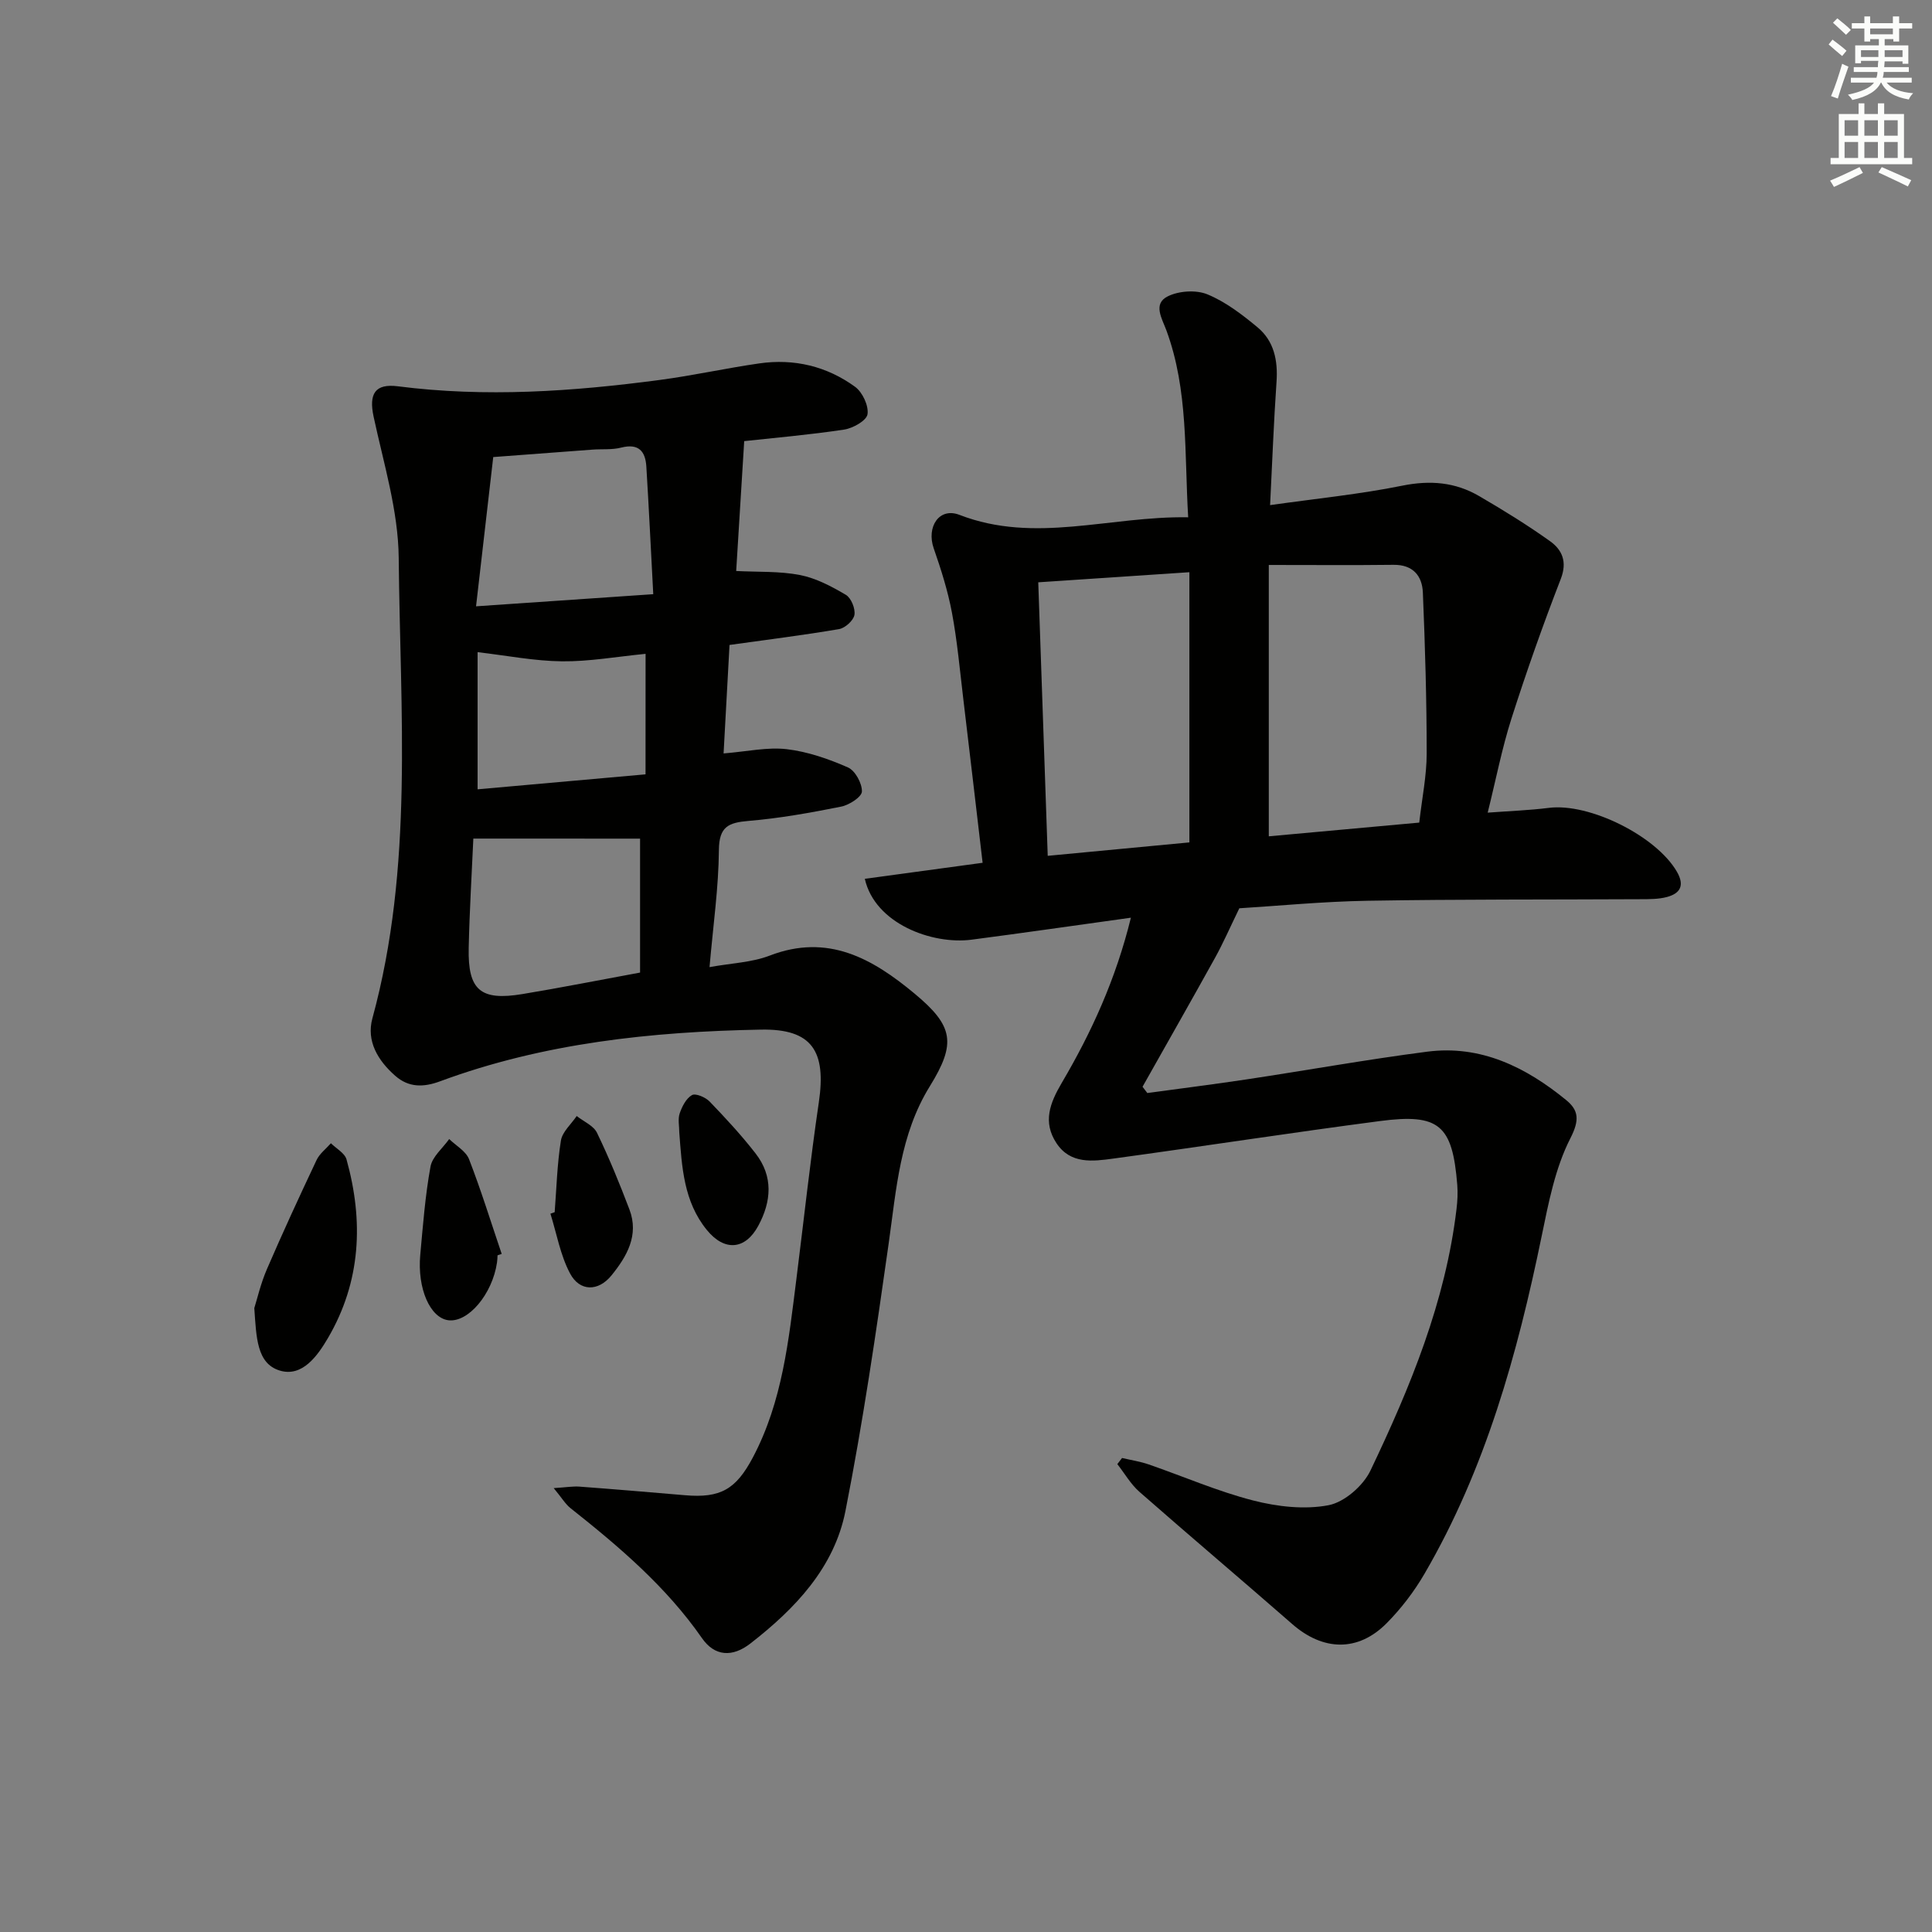<svg enable-background="new 0 0 400 400" viewBox="0 0 400 400" xmlns="http://www.w3.org/2000/svg"><rect x="0" y="0" width="400" height="400" fill="#808080" stroke="none"/><g fill="#010100"><path d="m234.14 190c-11.68 1.62-22.32 3.16-32.98 4.55-8.17 1.07-20.02-3.31-22.11-12.6 8-1.09 15.94-2.17 24.39-3.32-1.34-11.38-2.65-22.7-4.01-34.01-.71-5.93-1.24-11.91-2.34-17.77-.85-4.53-2.26-8.98-3.78-13.34-1.53-4.41 1.13-8.55 5.34-6.91 15.65 6.05 31.09.22 47.35.5-.8-13.34.06-26.28-4.51-38.7-.89-2.42-2.86-5.48.27-7.04 2.3-1.15 5.88-1.38 8.22-.42 3.76 1.55 7.18 4.17 10.36 6.81 3.44 2.85 4.26 6.88 3.95 11.31-.57 8.24-.88 16.5-1.33 25.52 9.73-1.38 18.65-2.26 27.38-4.03 5.75-1.16 10.94-.73 15.87 2.14 5.02 2.92 9.98 5.98 14.7 9.35 2.51 1.79 3.62 4.25 2.23 7.83-3.69 9.52-7.1 19.17-10.21 28.9-1.96 6.14-3.19 12.52-4.92 19.48 4.53-.34 8.61-.48 12.66-.99 8.41-1.06 22.26 5.84 26.52 13.23 1.64 2.84.69 4.49-2.09 5.23-1.73.46-3.62.44-5.44.45-18.83.1-37.66 0-56.48.32-9.43.16-18.86 1.09-26.59 1.56-2.02 4.16-3.38 7.28-5.02 10.24-4.95 8.94-10.01 17.81-15.02 26.71.33.43.66.87.99 1.3 6.84-.94 13.69-1.79 20.52-2.82 12.48-1.88 24.9-4.12 37.41-5.74 11.11-1.44 20.44 3.2 28.78 10.01 2.59 2.12 2.82 4.12.88 7.92-3.16 6.18-4.53 13.4-5.96 20.33-5.01 24.35-11.61 48.13-24.23 69.81-2.15 3.7-4.84 7.22-7.85 10.26-5.93 5.98-13.15 5.76-19.53.19-10.5-9.18-21.16-18.18-31.64-27.38-1.82-1.59-3.07-3.82-4.59-5.75.33-.42.65-.85.98-1.27 1.85.44 3.75.72 5.53 1.34 7.21 2.49 14.26 5.57 21.62 7.46 5 1.28 10.61 1.93 15.59.98 3.3-.63 7.18-4.02 8.69-7.18 8.24-17.26 15.54-34.93 17.82-54.18.2-1.64.28-3.33.15-4.98-.99-12.36-3.72-14.81-15.99-13.2-18.42 2.41-36.79 5.26-55.2 7.77-4.26.58-8.89 1.2-11.79-3.19-2.88-4.35-1.37-8.3 1.1-12.49 6.16-10.47 11.18-21.44 14.31-34.19zm28.55-73.03v56.18c10.38-.95 20.7-1.89 31.15-2.84.58-5.12 1.54-9.71 1.54-14.31 0-11.1-.33-22.2-.79-33.3-.14-3.49-2.06-5.81-6.08-5.76-8.25.1-16.51.03-25.82.03zm-45.77 60.22c10.48-.99 20.15-1.91 29.33-2.78 0-18.91 0-37.32 0-55.94-10.76.72-20.76 1.39-31.29 2.09.65 18.7 1.29 37.23 1.96 56.63z"/><path d="m151.04 133.53c-.4 7.32-.81 14.69-1.23 22.46 4.92-.4 9.09-1.35 13.08-.88 4.33.51 8.65 2.01 12.67 3.78 1.5.66 2.93 3.29 2.89 4.98-.03 1.12-2.62 2.8-4.29 3.13-6.34 1.27-12.74 2.42-19.17 2.96-4.17.35-6.11 1.18-6.15 6.02-.06 7.76-1.18 15.51-1.94 24.25 4.57-.83 8.76-.96 12.45-2.38 12.06-4.65 21.28.61 30.02 7.88 8.04 6.69 8.65 10.26 3.14 19.17-6.18 9.99-6.93 21.28-8.51 32.48-2.62 18.54-5.34 37.09-8.96 55.46-2.32 11.75-10.43 20.24-19.68 27.43-3.73 2.9-7.39 2.67-10.01-1.09-7.43-10.69-17.16-18.95-27.23-26.93-1.06-.84-1.79-2.11-3.48-4.15 2.61-.17 3.99-.41 5.34-.31 7.28.54 14.56 1.16 21.84 1.78 7.34.63 10.54-1.2 14.04-7.8 6.14-11.58 7.43-24.33 9.03-37.01 1.54-12.18 2.85-24.4 4.64-36.54 1.56-10.56-1.36-15.25-11.98-15.05-22.6.42-45.01 2.77-66.43 10.7-3.45 1.28-6.49 1.31-9.27-1.12-3.59-3.14-6.04-7.18-4.75-11.91 8.58-31.39 5.74-63.46 5.45-95.31-.09-9.78-3.12-19.57-5.2-29.27-1.01-4.72.28-6.89 5.04-6.28 18.12 2.32 36.16 1.08 54.16-1.31 6.91-.91 13.74-2.44 20.64-3.43 7.21-1.04 13.99.58 19.84 4.84 1.54 1.12 2.84 3.91 2.58 5.68-.19 1.31-3 2.9-4.83 3.18-7.21 1.09-14.49 1.71-20.7 2.39-.56 9.07-1.11 18-1.66 26.89 4.49.23 8.94.01 13.2.83 3.32.65 6.54 2.35 9.5 4.1 1.1.65 2 2.86 1.78 4.16-.2 1.16-1.93 2.73-3.19 2.94-7.31 1.25-14.7 2.16-22.67 3.28zm-53.04 40.09c-.32 7.18-.79 14.91-.96 22.66-.19 8.73 2.44 10.97 11.13 9.53 7.98-1.32 15.92-2.9 24.35-4.45 0-9.5 0-19.01 0-27.73-11.45-.01-22.63-.01-34.52-.01zm37.25-50.6c-.51-9.53-.91-17.97-1.43-26.4-.19-3.19-1.59-4.87-5.21-3.95-1.89.49-3.96.27-5.95.42-6.74.49-13.48 1.01-20.54 1.54-1.16 10.1-2.29 19.91-3.56 30.9 12.68-.88 24.18-1.66 36.69-2.51zm-1.59 12.35c-6.11.6-11.71 1.61-17.3 1.55-5.68-.06-11.35-1.18-17.48-1.9v28.4c11.67-1.04 23.13-2.06 34.77-3.1.01-8.74.01-16.5.01-24.95z"/><path d="m52.65 270.83c.58-1.84 1.32-5.07 2.61-8.06 3.28-7.6 6.75-15.12 10.29-22.61.63-1.32 1.96-2.32 2.96-3.46 1.11 1.1 2.86 2.03 3.23 3.34 3.57 12.79 2.99 25.3-3.83 36.97-2.16 3.69-5.33 8.17-9.99 6.75-4.8-1.46-4.84-6.93-5.27-12.93z"/><path d="m103.01 259.9c-.03.5-.03 1-.11 1.49-.96 6.56-5.98 12.49-10.09 11.95-3.76-.5-6.44-6.56-5.8-13.53.56-6.11 1.02-12.25 2.12-18.28.38-2.07 2.53-3.81 3.87-5.7 1.41 1.37 3.46 2.5 4.11 4.17 2.5 6.44 4.54 13.06 6.76 19.61-.29.09-.57.19-.86.29z"/><path d="m114.84 250.97c.38-4.95.51-9.94 1.29-14.82.29-1.82 2.13-3.4 3.27-5.09 1.44 1.14 3.48 1.99 4.2 3.47 2.5 5.17 4.68 10.51 6.72 15.88 2.02 5.33-.54 9.73-3.72 13.65-2.73 3.37-6.58 3.37-8.58-.41-2.01-3.78-2.76-8.22-4.06-12.37.28-.1.58-.21.88-.31z"/><path d="m140.64 234.47c0-1.32-.32-2.76.08-3.95.49-1.43 1.34-3.11 2.54-3.79.75-.43 2.79.44 3.64 1.31 3.33 3.46 6.61 7 9.55 10.79 3.67 4.73 3.27 9.9.55 14.95-2.7 5.01-7.01 5.35-10.65.88-4.81-5.89-5.17-13.05-5.71-20.19z"/></g><path d="m378.6 9.2.8-1c.9.7 1.9 1.4 2.9 2.3l-.9 1.1c-1.1-.9-2-1.7-2.8-2.4zm.5 10.7c.9-2.1 1.6-4.3 2.3-6.7.4.2.8.4 1.3.6-.7 2.1-1.5 4.2-2.2 6.6zm.4-15.2.9-.9c1 .8 2 1.6 2.8 2.4l-1 1c-1-.9-1.9-1.8-2.7-2.5zm12.5-1.3h1.2v1.4h2.7v1.1h-2.7v2.7h-1.2v-.5h-1.8v1.3h4.9v3.8h-1.2v-.5h-3.7c0 .4-.1.9-.1 1.2h5.1v1h-5.2c0 .5-.1.9-.2 1.2h6v1h-5.2c1.1 1.3 2.9 2 5.5 2.2-.4.4-.7.8-.9 1.3-2.9-.5-4.8-1.6-5.7-3.5h-.1c-.8 1.7-2.7 2.9-5.9 3.6-.2-.4-.6-.8-.9-1.1 2.8-.6 4.6-1.4 5.4-2.5h-4.8v-1h5.3c.1-.3.2-.7.2-1.2h-4.9v-1h5c0-.4 0-.8.1-1.3h-3.6v.5h-1.2v-3.7h4.9v-1.3h-1.8v.5h-1.2v-2.7h-2.6v-1.1h2.6v-1.4h1.2v1.4h4.7v-1.4zm-6.7 8.4h3.6c0-.4 0-.9 0-1.4h-3.6zm1.9-4.7h4.7v-1.2h-4.7zm6.7 3.3h-3.7v1.4h3.7z" fill="#fbfcfa"/><path d="m384.7 21.4h1.3v2.2h2.8v-2.2h1.3v2.2h4.1v9.1h1.7v1.3h-16.9v-1.3h1.7v-9.1h4.1v-2.2zm.3 13.2.7 1.2c-1.8.9-3.8 1.9-6 2.9-.2-.4-.5-.8-.8-1.3 2.4-1 4.4-2 6.1-2.8zm-3.1-6.5h2.8v-3.2h-2.8zm0 4.6h2.8v-3.3h-2.8zm4.1-4.6h2.8v-3.2h-2.8zm0 4.6h2.8v-3.3h-2.8v3.2zm3.6 1.9c2.1.9 4.1 1.8 6.1 2.7l-.7 1.3c-2.2-1.1-4.2-2-6.1-2.9zm3.3-9.7h-2.8v3.2h2.8zm-2.8 7.8h2.8v-3.3h-2.8z" fill="#fbfcfa"/></svg>